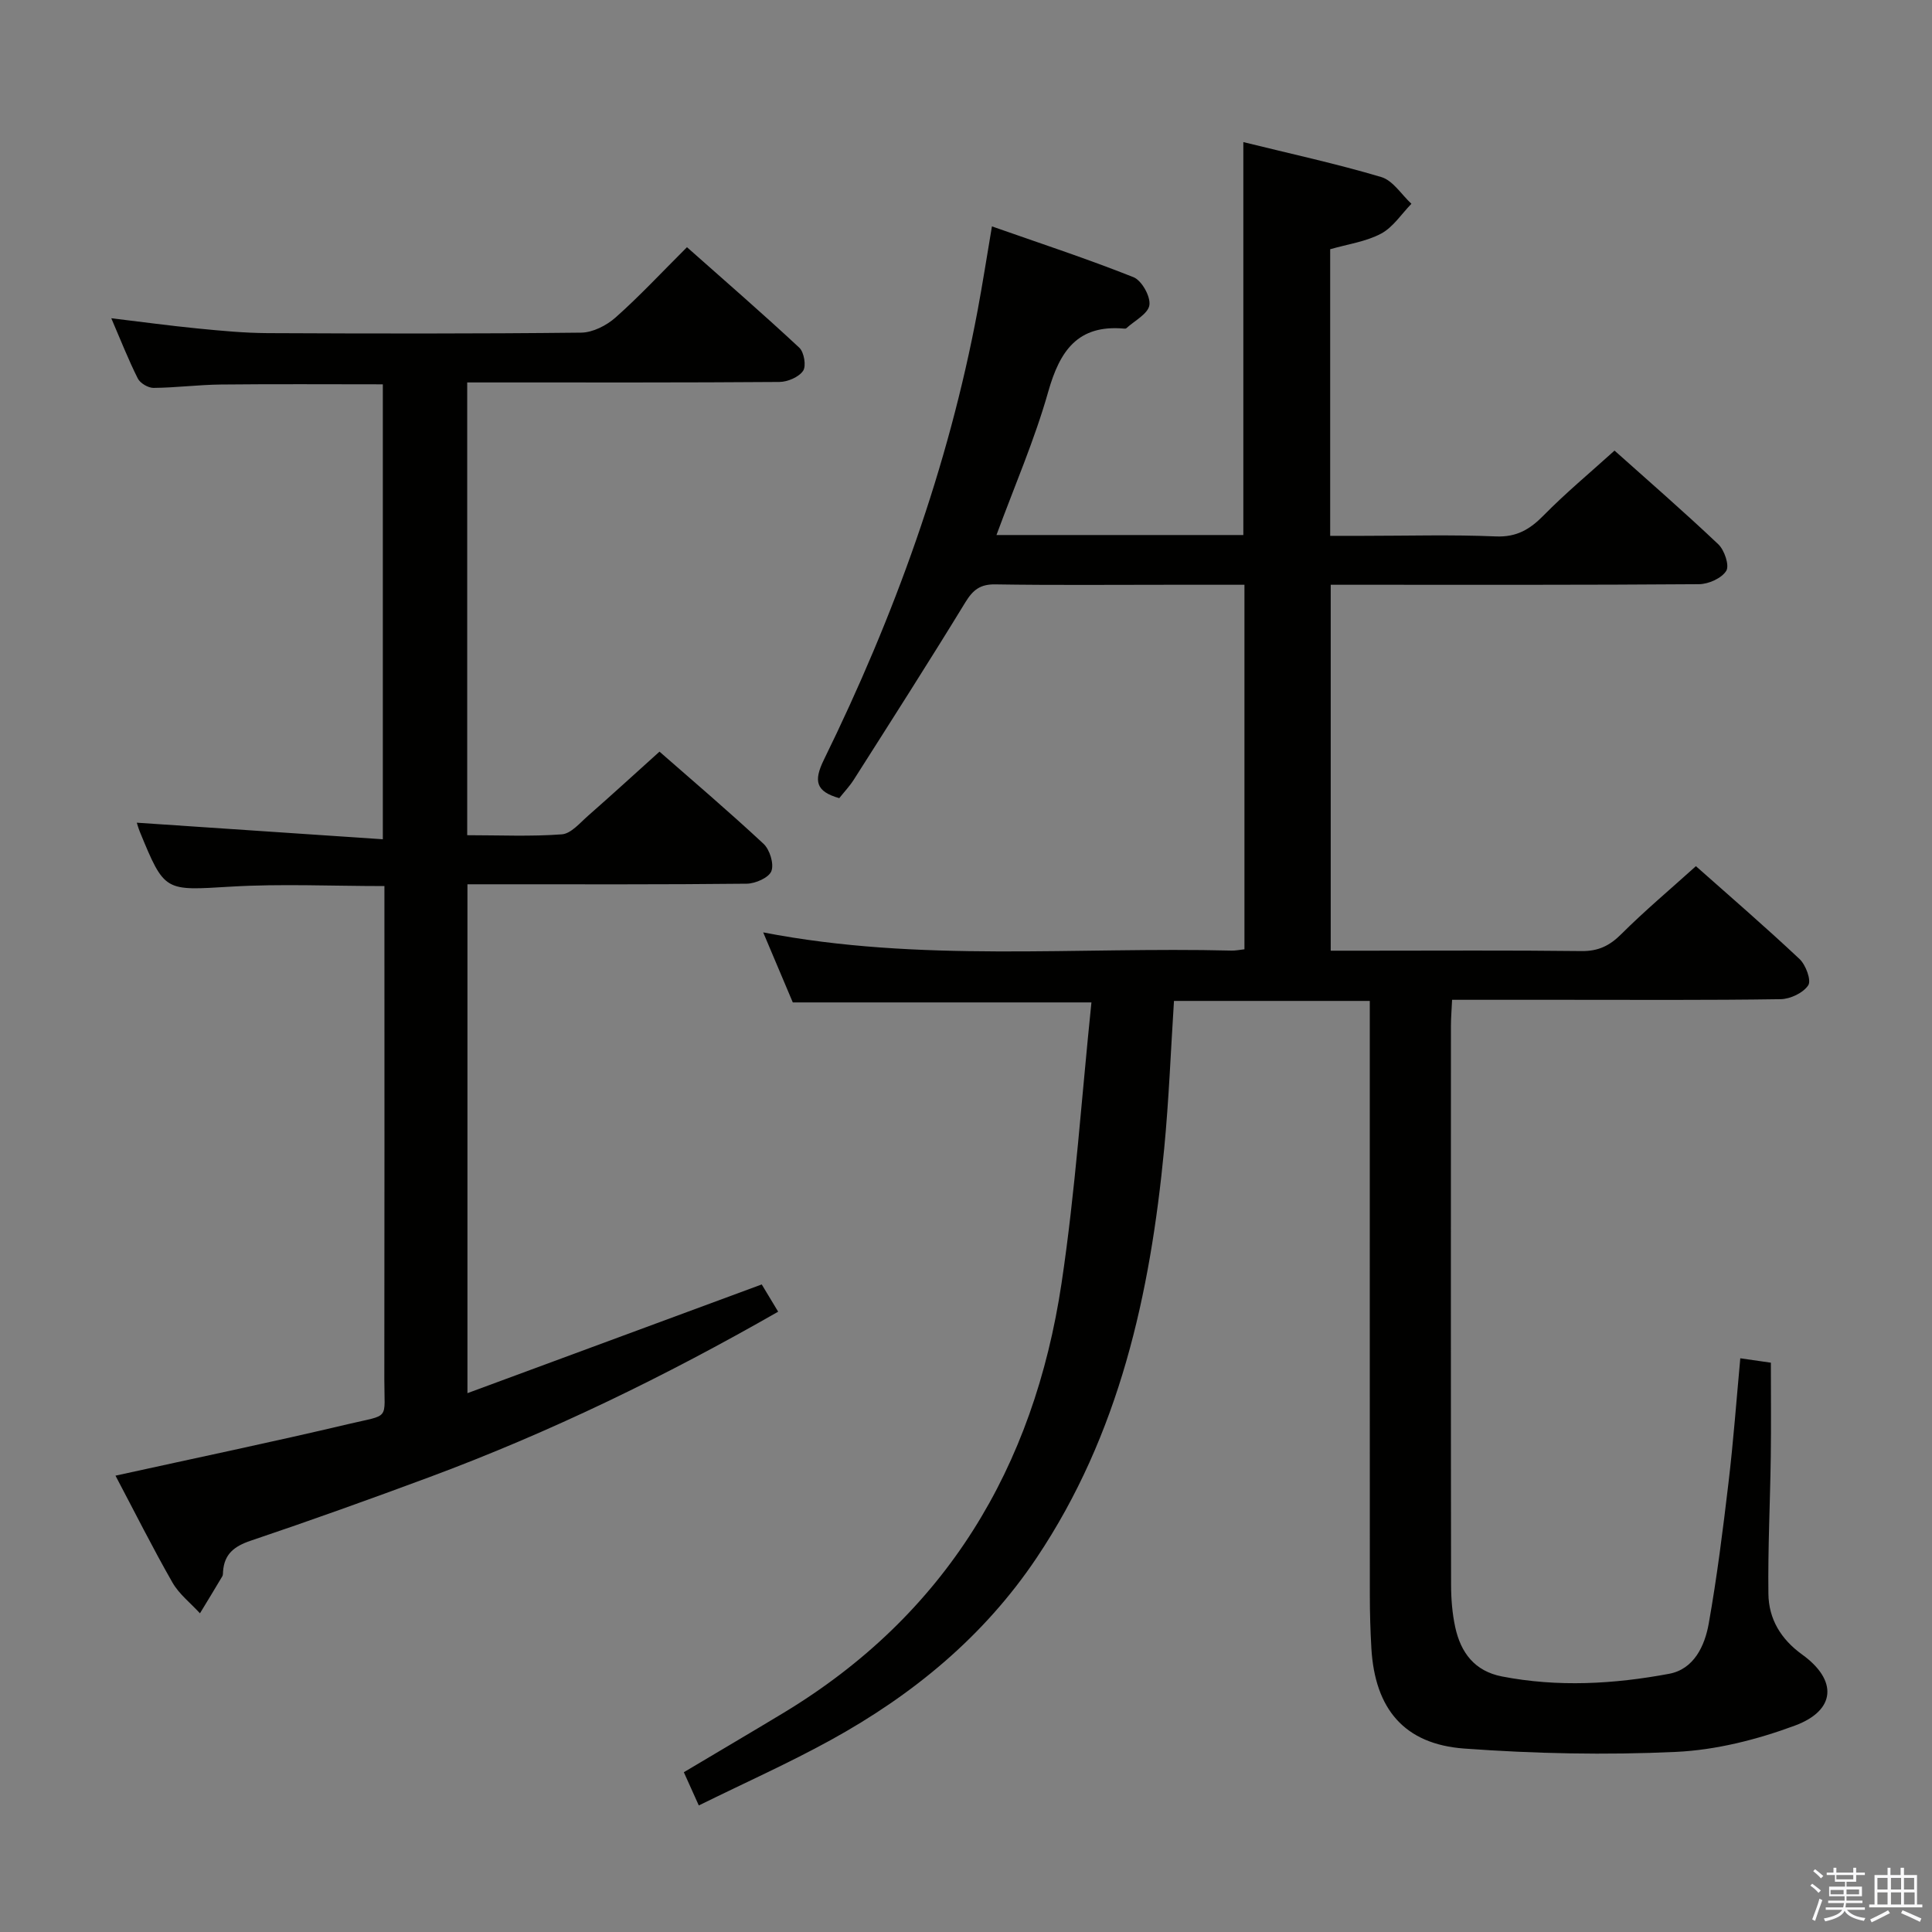 <svg enable-background="new 0 0 400 400" viewBox="0 0 400 400" xmlns="http://www.w3.org/2000/svg"><rect x="0" y="0" width="400" height="400" fill="#808080" stroke="none"/><path d="m374.8 390.4.4-.4c.7.5 1.3 1 1.8 1.4l-.5.5c-.5-.6-1.1-1.1-1.7-1.5zm1 7.3-.6-.3c.5-1.4 1.1-2.8 1.5-4.3.2.1.4.2.6.3-.5 1.3-1 2.8-1.5 4.3zm-.4-10.3.4-.4c.4.3 1 .8 1.7 1.4l-.5.5c-.4-.5-1-1-1.6-1.5zm2.5.3h1.7v-1h.6v1h3.5v-1h.6v1h1.8v.5h-1.8v1.4h-2v1h3.2v2h-3.2v.9h3.3v.5h-3.4c0 .3-.1.6-.1.9h4v.5h-3.7c.7.9 1.9 1.5 3.8 1.7-.1.2-.2.4-.3.6-2.1-.4-3.5-1.1-4-2.1-.4 1-1.8 1.7-4 2.2-.1-.2-.2-.4-.3-.6 2.1-.4 3.4-1 3.8-1.8h-3.4v-.5h3.6c.1-.3.1-.6.2-.9h-3.3v-.5h3.4c0-.3 0-.6 0-.9h-3.2v-2h3.3v-1h-2.1v-1.4h-1.7v-.5zm1.1 3.5v1h2.7c0-.3 0-.4 0-.4 0-.1 0-.2 0-.2 0-.1 0-.2 0-.3h-2.7zm1.2-3v.9h3.5v-.9zm4.7 3h-2.6v.6.4h2.6z" fill="#fafafb"/><path d="m393.6 386.7h.6v1.5h2.7v6.1h1.1v.6h-11v-.6h1.1v-6.1h2.7v-1.5h.6v1.5h2.1v-1.5zm-2.7 8.8.4.6c-1.2.6-2.5 1.3-3.8 1.9-.1-.2-.2-.4-.3-.6 1.2-.6 2.5-1.2 3.7-1.9zm-2.2-6.7v2.4h2.1v-2.4zm0 3v2.5h2.1v-2.5zm2.8-3v2.4h2.1v-2.4zm0 3v2.5h2.1v-2.5zm6 6.1c-1.4-.7-2.7-1.3-3.9-1.8l.3-.6c1.5.6 2.7 1.2 3.9 1.7zm-1.2-9.1h-2.1v2.4h2.1zm-2.1 3v2.5h2.2v-2.5z" fill="#fafafb"/><g fill="#010100"><path d="m360.31 281.22c2.26.33 4.38.63 6.33.91 0 6.64.07 13.07-.02 19.5-.13 9.45-.61 18.9-.49 28.35.06 5.2 2.56 9.38 6.98 12.57 7.37 5.31 7.03 11.56-1.51 14.72-7.82 2.9-16.3 5.05-24.59 5.44-14.58.68-29.29.37-43.85-.69-12.45-.91-18.49-8.23-19.23-20.73-.21-3.66-.32-7.32-.32-10.99-.02-38.99-.01-77.99-.01-116.98 0-1.96 0-3.92 0-6.09-13.7 0-26.81 0-40.54 0-.66 10.22-1.05 20.45-2.03 30.62-2.89 30.06-9.25 59.08-26.42 84.7-10.91 16.27-25.61 28.35-42.6 37.7-8.72 4.8-17.84 8.87-27.33 13.55-1.14-2.53-2.05-4.55-3.1-6.88 7-4.17 13.81-8.17 20.59-12.26 33.63-20.3 51.88-50.79 57.61-88.97 2.87-19.16 4.16-38.57 6.19-58.15-21.33 0-41.38 0-61.83 0-1.88-4.44-3.92-9.27-6.13-14.5 32.43 6.29 64.79 2.96 96.99 3.77.79.02 1.59-.15 2.65-.27 0-25.15 0-50.04 0-75.47-5.35 0-10.46 0-15.58 0-12 0-24 .11-35.99-.08-3.11-.05-4.62 1.11-6.2 3.69-7.54 12.34-15.34 24.52-23.1 36.73-.88 1.38-2.03 2.59-3.02 3.84-4.83-1.38-5.37-3.5-3.17-7.98 14.54-29.66 25.74-60.51 31.83-93.07 1.03-5.54 1.9-11.1 2.95-17.33 9.86 3.47 19.71 6.7 29.31 10.52 1.7.68 3.55 3.98 3.29 5.78s-3.08 3.23-4.79 4.8c-.1.09-.32.07-.49.06-9.57-.84-13.27 4.62-15.66 13.05-2.83 10-7.01 19.61-10.72 29.69h51.11c0-26.99 0-53.83 0-81.35 9.67 2.39 19.22 4.46 28.57 7.24 2.41.72 4.17 3.63 6.23 5.53-2.06 2.11-3.79 4.85-6.28 6.18-3.14 1.67-6.89 2.18-10.54 3.23v59.34h6.81c9.17 0 18.34-.27 27.49.12 4.31.18 7.05-1.46 9.9-4.36 4.53-4.61 9.53-8.76 14.67-13.41 6.74 6.03 14.26 12.55 21.49 19.4 1.27 1.21 2.34 4.39 1.64 5.5-.95 1.53-3.67 2.75-5.64 2.76-23.49.18-46.99.12-70.49.12-1.8 0-3.61 0-5.76 0v75.76h7.44c14.83 0 29.66-.1 44.49.08 3.48.04 5.83-1.11 8.25-3.53 4.8-4.79 10.02-9.17 15.43-14.05 6.66 5.91 14.2 12.41 21.45 19.22 1.3 1.22 2.48 4.41 1.81 5.44-1.04 1.58-3.72 2.85-5.72 2.88-15.16.23-30.33.13-45.49.13-7.32 0-14.64 0-22.53 0-.09 2-.24 3.75-.24 5.51-.01 38.49-.03 76.99.03 115.48 0 2.97.23 6.01.86 8.9 1.14 5.24 3.98 9.09 9.66 10.2 11.58 2.25 23.18 1.59 34.63-.55 5.13-.96 7.38-5.77 8.2-10.42 1.71-9.64 2.93-19.37 4.08-29.09 1.02-8.56 1.65-17.16 2.45-25.81z"/><path d="m23.91 305.52c16.53-3.64 32.44-6.95 48.25-10.69 8.7-2.06 7.4-.64 7.41-9.28.05-31.99.02-63.98.02-95.96 0-1.96 0-3.93 0-6.14-10.96 0-21.41-.5-31.8.12-13.7.81-13.68 1.19-18.83-11.34-.31-.76-.53-1.57-.64-1.9 16.75 1.13 33.64 2.26 50.94 3.43 0-32.16 0-63.06 0-94.19-11.35 0-22.45-.08-33.54.04-4.65.05-9.28.66-13.93.7-1.11.01-2.77-.97-3.26-1.95-1.93-3.83-3.5-7.85-5.49-12.47 6.34.76 12.11 1.55 17.91 2.12 4.79.47 9.6.93 14.41.96 21.66.1 43.32.14 64.97-.1 2.41-.03 5.25-1.48 7.12-3.14 4.97-4.41 9.51-9.3 14.78-14.55 7.79 6.91 15.65 13.72 23.26 20.81.99.93 1.47 3.79.78 4.79-.89 1.3-3.19 2.28-4.89 2.3-19.66.15-39.32.1-58.98.1-1.79 0-3.58 0-5.67 0v93.74c6.71 0 13.18.3 19.59-.18 1.91-.14 3.76-2.38 5.45-3.86 4.88-4.28 9.66-8.66 14.77-13.26 6.64 5.82 14.24 12.28 21.53 19.07 1.3 1.21 2.21 4.14 1.64 5.66-.51 1.35-3.3 2.59-5.1 2.61-17.32.19-34.65.12-51.98.12-1.82 0-3.64 0-5.85 0v105.36c20.38-7.53 40.34-14.9 60.93-22.51.96 1.59 2.11 3.51 3.4 5.64-23.3 13.34-47.17 24.95-72.14 34.23-12.3 4.57-24.65 9-37.08 13.19-3.4 1.15-5.46 2.76-5.71 6.38-.02.33 0 .72-.15.98-1.52 2.57-3.08 5.11-4.63 7.67-1.93-2.12-4.33-3.97-5.71-6.4-4.12-7.21-7.83-14.63-11.78-22.1z"/></g></svg>
